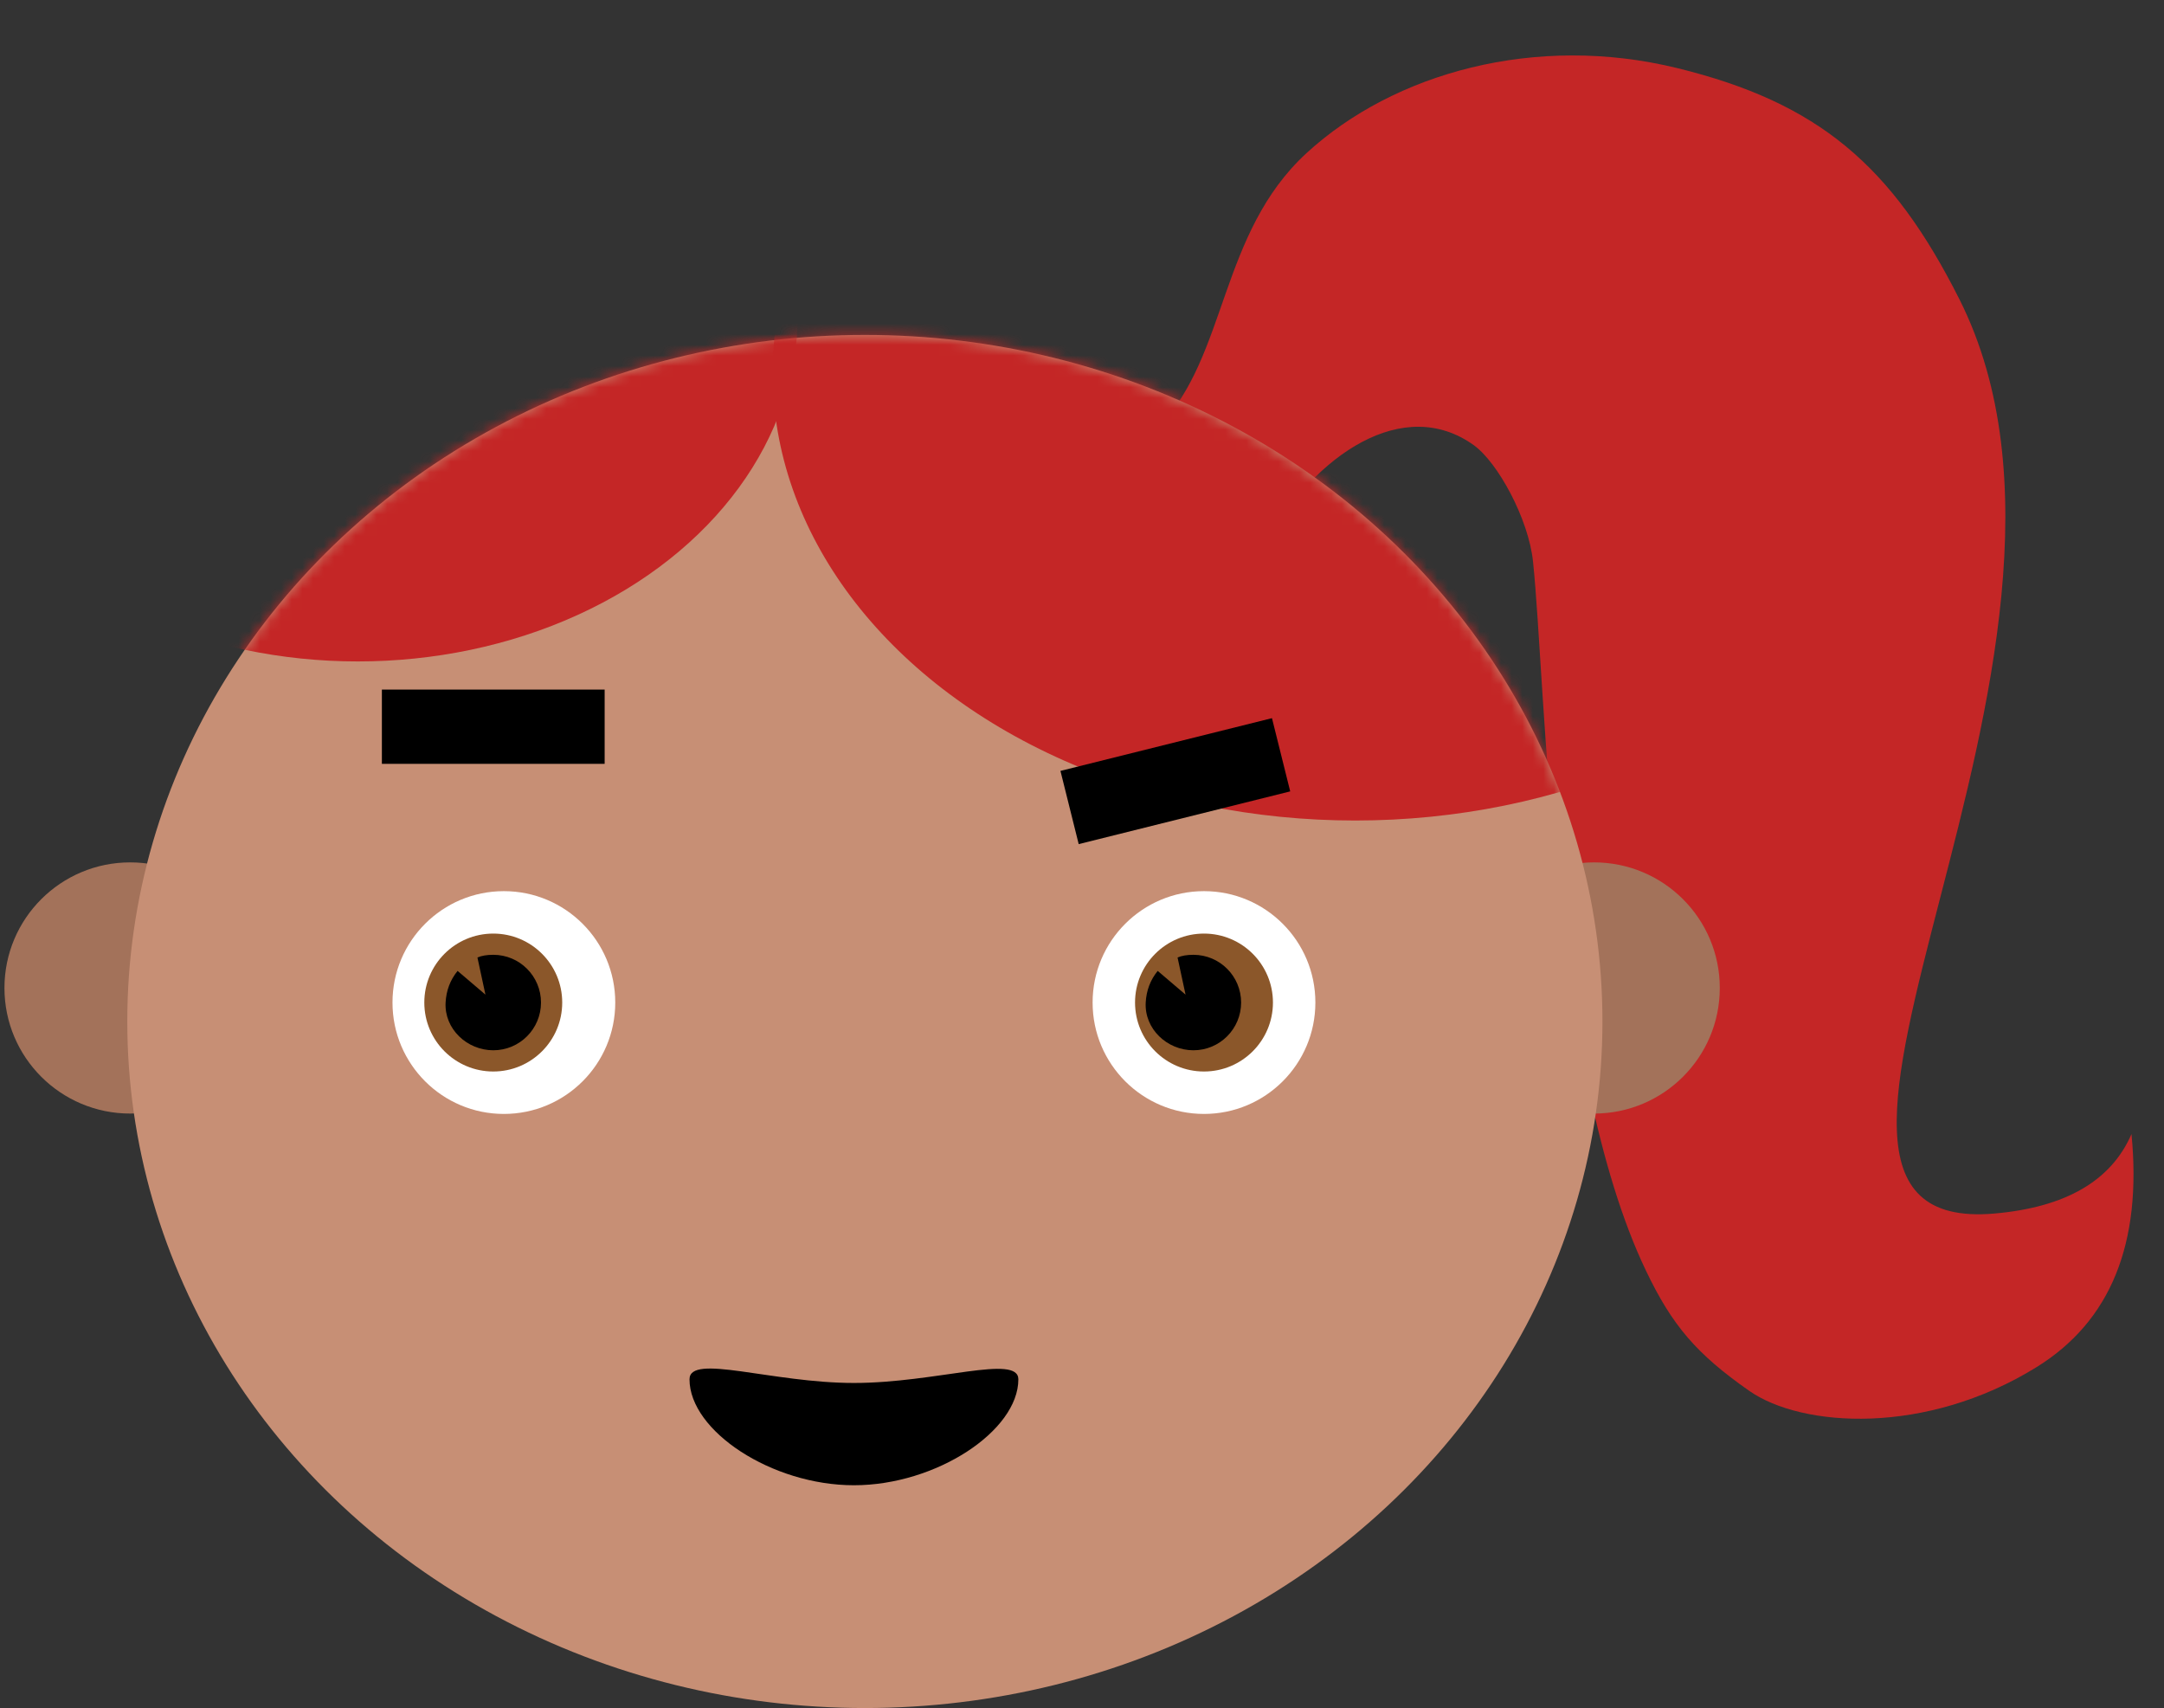<?xml version="1.0" encoding="UTF-8"?>
<svg width="204px" height="161px" viewBox="0 0 204 161" version="1.1" xmlns="http://www.w3.org/2000/svg" xmlns:xlink="http://www.w3.org/1999/xlink">
    <rect x="0" y="0" width="204" height="161" fill="#333333" stroke="none"/>
    <!-- Generator: Sketch 48.2 (47327) - http://www.bohemiancoding.com/sketch -->
    <title>Clara Copy 2</title>
    <desc>Created with Sketch.</desc>
    <defs>
        <ellipse id="path-1" cx="81.531" cy="96.284" rx="69.531" ry="64.716"></ellipse>
    </defs>
    <g id="Symbols" stroke="none" stroke-width="1" fill="none" fill-rule="evenodd">
        <g id="Clara-Copy-2">
            <g id="Group">
                <g id="Oval-6-Copy-5">
                    <path d="M96.543,39.844 C104.054,40.301 109.43,39.176 112.671,36.468 C119.795,30.518 120.24,18.93 129.218,12.275 C138.196,5.621 151.849,3.317 164.784,7.957 C177.718,12.598 183.976,19.211 188.972,32.391 C202.284,67.504 156.999,117.97 183.214,118.467 C189.966,118.595 194.524,116.562 196.889,112.368 C196.812,122.74 193.084,129.709 185.706,133.275 C174.639,138.625 163.091,136.644 158.518,132.671 C153.945,128.698 151.931,125.787 150.005,120.34 C142.999,100.53 146.421,64.513 146.421,52.786 C146.421,48.744 144.091,43.155 142.012,41.306 C135.911,35.88 127.048,40.693 121.715,48.205 C118.338,52.963 113.142,52.951 106.128,48.17 C104.203,46.858 101.008,44.083 96.543,39.844 Z" id="Path-5" fill="#C42626" transform="translate(146.716, 71.029) rotate(-6) translate(-146.716, -71.029) "></path>
                    <ellipse id="Oval-7-Copy-8" fill="#A3725A" cx="150.272" cy="93.127" rx="11.852" ry="11.838"></ellipse>
                    <ellipse id="Oval-7-Copy-8" fill="#A3725A" cx="12.272" cy="93.127" rx="11.852" ry="11.838"></ellipse>
                    <mask id="mask-2" fill="white">
                        <use xlink:href="#path-1"></use>
                    </mask>
                    <use id="Mask" fill="#C78F75" xlink:href="#path-1"></use>
                    <ellipse id="Oval-6" fill="#C42626" mask="url(#mask-2)" cx="33.728" cy="29.596" rx="41.481" ry="32.752"></ellipse>
                    <ellipse id="Oval-6-Copy" fill="#C42626" mask="url(#mask-2)" cx="127.753" cy="35.12" rx="54.914" ry="42.223"></ellipse>
                </g>
                <circle id="Oval-3-Copy-23" fill="#FFFFFF" cx="113.5" cy="94.5" r="10.5"></circle>
                <path d="M96,130.013 C96,134.88 88.25,140 80.5,140 C72.75,140 65,134.88 65,130.013 C65,127.547 72.75,130.359 80.5,130.359 C88.25,130.359 96,127.611 96,130.013 Z" id="Oval-5-Copy-4" fill="#000000"></path>
                <circle id="Oval-3-Copy-24" fill="#8B572A" cx="113.5" cy="94.5" r="6.5"></circle>
                <path d="M112.503,99 C114.987,99 117,96.985 117,94.5 C117,92.015 114.987,90 112.503,90 C111.892,90 111.393,90.085 111.008,90.255 L111.762,93.755 L109.136,91.517 C108.442,92.373 108.066,93.367 108.006,94.5 C107.874,96.982 110.019,99 112.503,99 Z" id="Oval-4-Copy-12" fill="#000000"></path>
                <circle id="Oval-3-Copy-25" fill="#FFFFFF" cx="47.5" cy="94.5" r="10.5"></circle>
                <polygon id="Rectangle-Copy-12" fill="#000000" points="99.968 72.665 119.908 67.694 121.628 74.596 101.689 79.567"></polygon>
                <rect id="Rectangle-Copy-13" fill="#000000" x="36" y="65" width="21" height="7"></rect>
                <circle id="Oval-3-Copy-27" fill="#8B572A" cx="46.5" cy="94.5" r="6.5"></circle>
                <path d="M46.503,99 C48.987,99 51,96.985 51,94.5 C51,92.015 48.987,90 46.503,90 C45.892,90 45.393,90.085 45.008,90.255 L45.762,93.755 L43.136,91.517 C42.442,92.373 42.066,93.367 42.006,94.5 C41.874,96.982 44.019,99 46.503,99 Z" id="Oval-4-Copy-13" fill="#000000"></path>
            </g>
        </g>
    </g>
</svg>